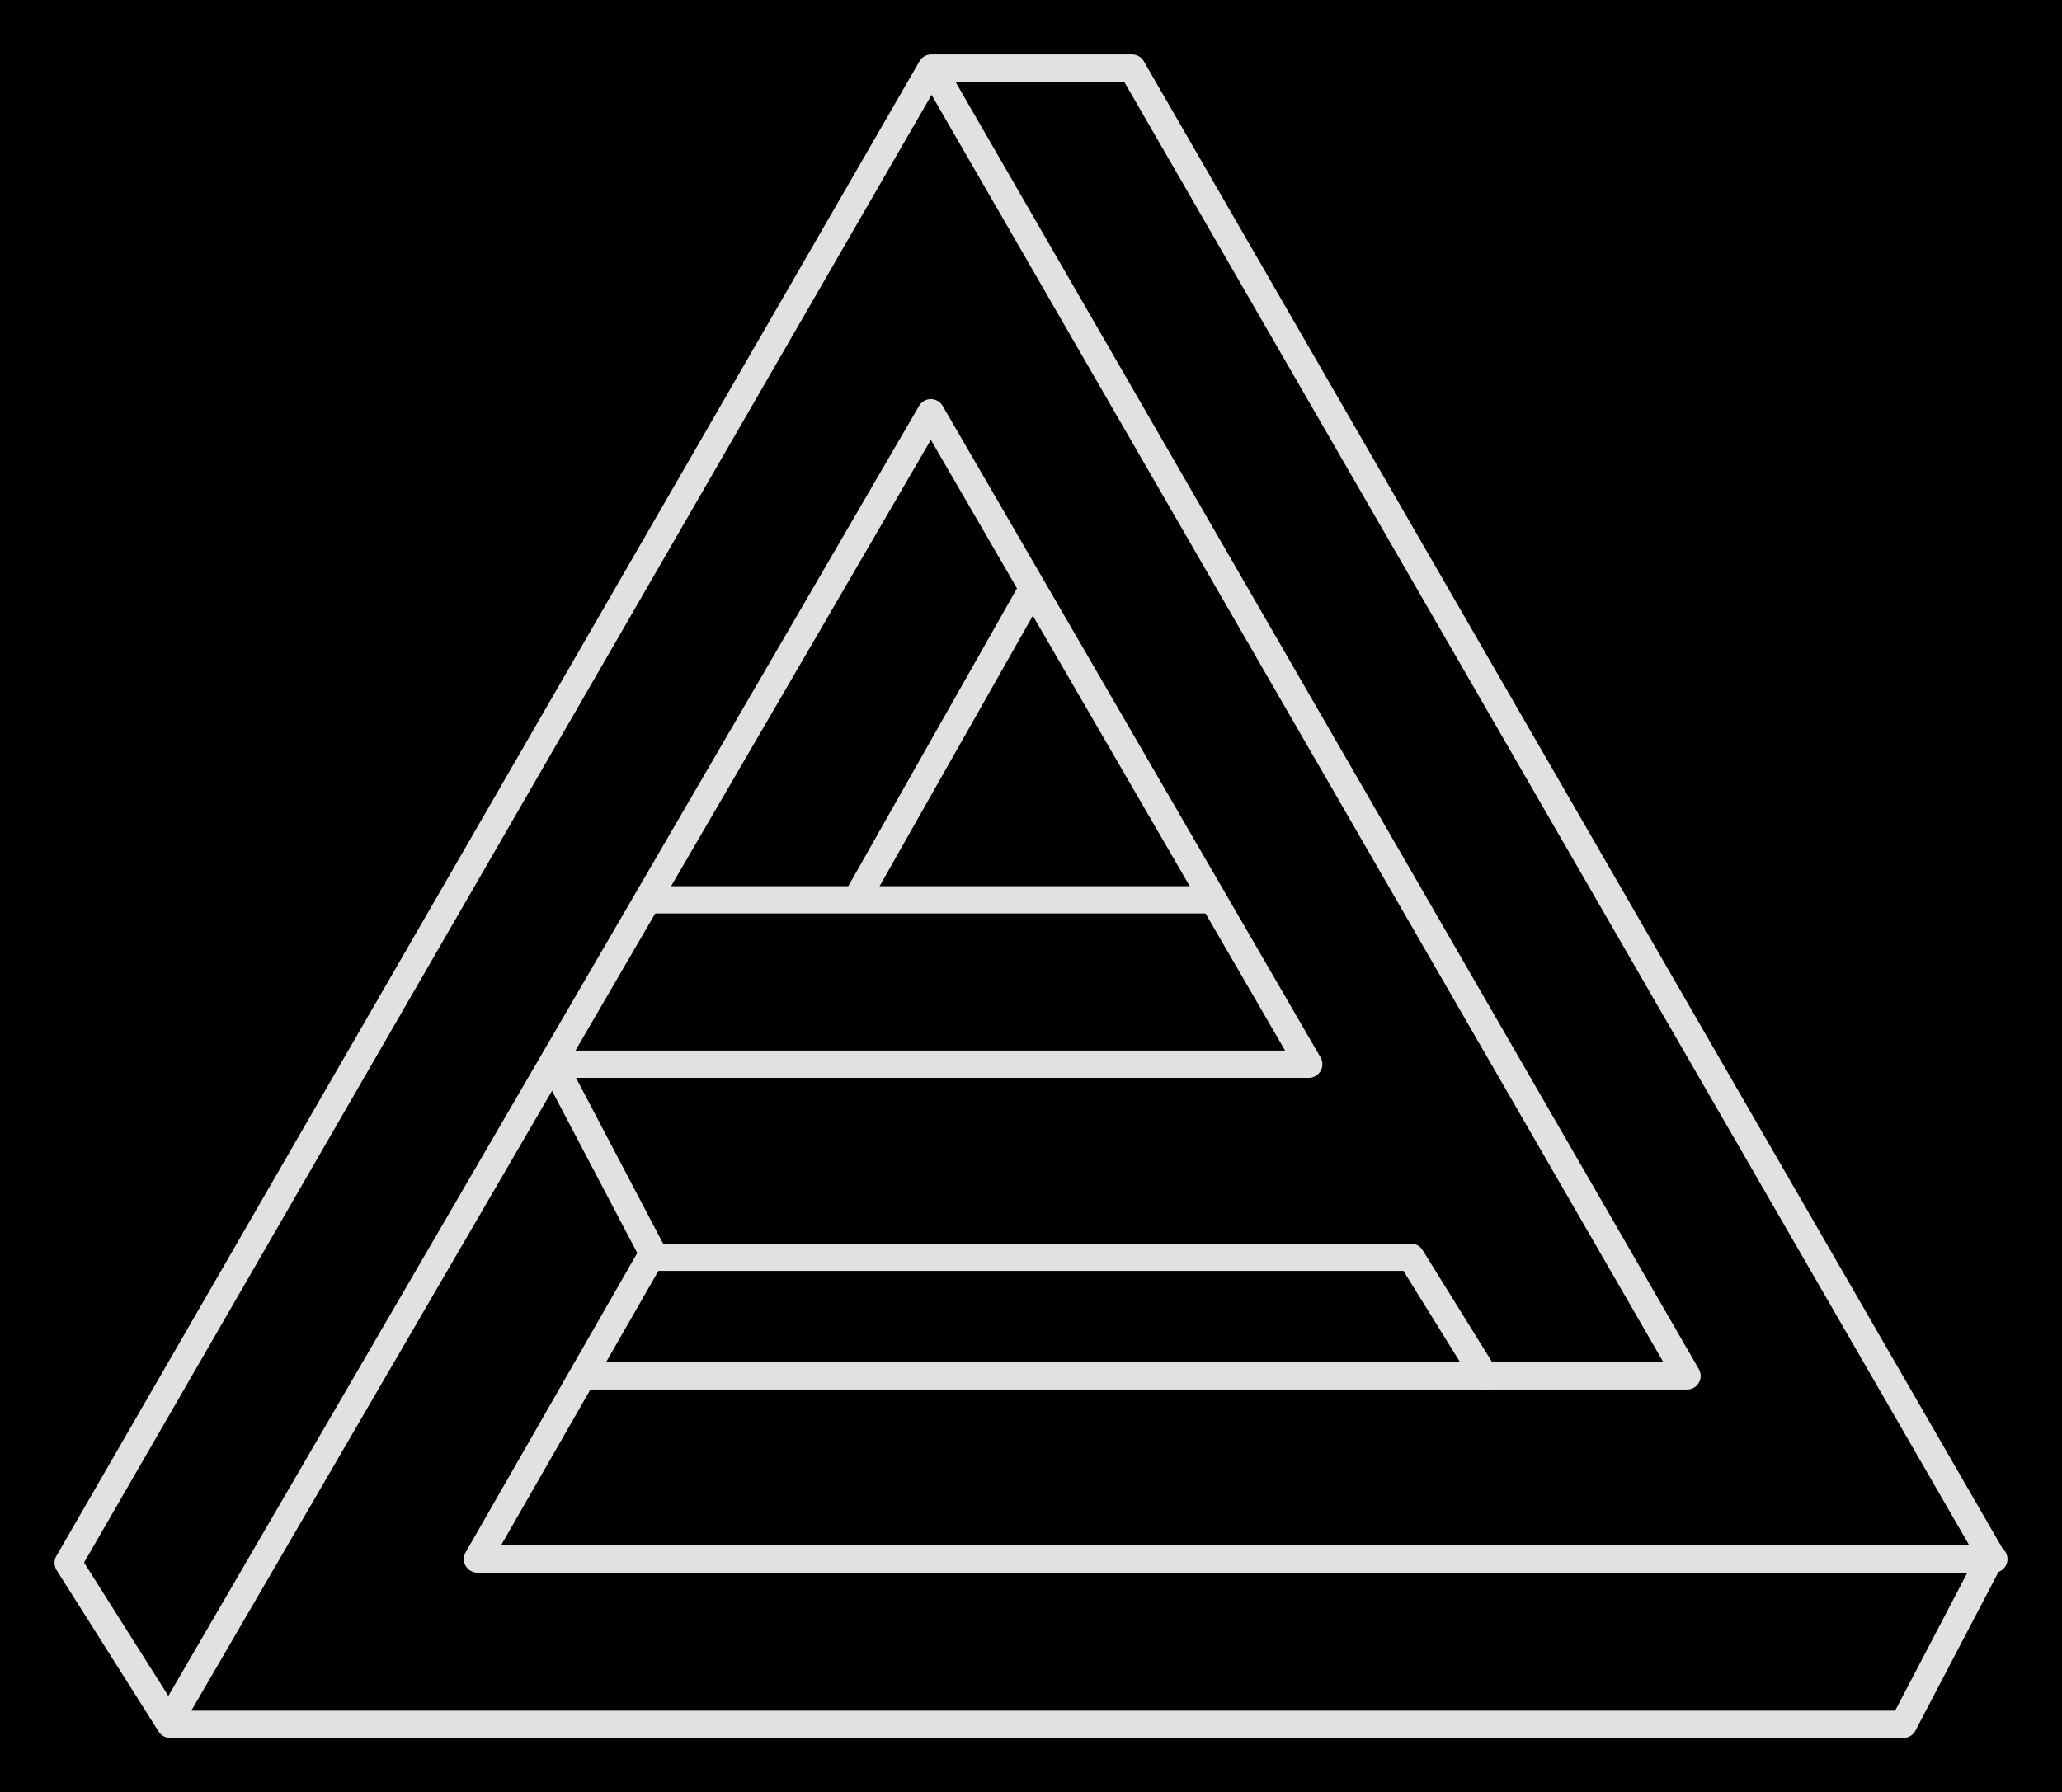 <svg version="1.1" xmlns="http://www.w3.org/2000/svg" viewBox="0 0 302.626 263.102" width="302.626" height="263.102" class="excalidraw-svg"><!-- svg-source:excalidraw --><defs><style class="style-fonts">
      </style></defs><rect x="0" y="0" width="302.626" height="263.102" fill="#000000"></rect><g stroke-linecap="round"><g transform="translate(95.335 184.788) rotate(0 86.014 22.028)"><path d="M0 0 C-9.24 16.11, -18.48 32.22, -25.26 44.06 M0 0 C-6.87 11.98, -13.74 23.97, -25.26 44.06 M-25.26 44.06 C26.46 44.06, 78.18 44.06, 197.29 44.06 M-25.26 44.06 C57.56 44.06, 140.38 44.06, 197.29 44.06" stroke="#E1E1E1" stroke-width="4" fill="none"></path></g></g><mask></mask><g stroke-linecap="round"><g transform="translate(292.25 228.438) rotate(0 -141.125 -96.886)"><path d="M0 0 C-34.63 -59.98, -69.26 -119.95, -126.11 -218.44 M0 0 C-32.42 -56.15, -64.84 -112.3, -126.11 -218.44 M-126.11 -218.44 C-132.96 -218.44, -139.81 -218.44, -155.57 -218.44 M-126.11 -218.44 C-132.88 -218.44, -139.65 -218.44, -155.57 -218.44 M-155.57 -218.44 C-187.78 -162.65, -219.99 -106.87, -282.25 0.97 M-155.57 -218.44 C-198.24 -144.54, -240.9 -70.64, -282.25 0.97 M-282.25 0.97 C-276.42 10.21, -270.58 19.44, -267.28 24.66 M-282.25 0.97 C-276.93 9.39, -271.61 17.81, -267.28 24.66 M-267.28 24.66 C-195.15 24.66, -123.01 24.66, -12.9 24.66 M-267.28 24.66 C-166.72 24.66, -66.16 24.66, -12.9 24.66 M-12.9 24.66 C-9.42 18.02, -5.95 11.38, 0 0 M-12.9 24.66 C-8.95 17.11, -5 9.56, 0 0" stroke="#E1E1E1" stroke-width="4" fill="none"></path></g></g><mask></mask><g stroke-linecap="round"><g transform="translate(25.057 252.312) rotate(0 83.512 -95.866)"><path d="M0 0 C22.62 -38.88, 45.24 -77.75, 111.56 -191.73 M0 0 C22.78 -39.15, 45.56 -78.29, 111.56 -191.73 M111.56 -191.73 C129.34 -161.07, 147.12 -130.42, 167.02 -96.1 M111.56 -191.73 C126.78 -165.49, 142 -139.26, 167.02 -96.1 M167.02 -96.1 C133.61 -96.1, 100.19 -96.1, 56.47 -96.1 M167.02 -96.1 C139.55 -96.1, 112.07 -96.1, 56.47 -96.1" stroke="#E1E1E1" stroke-width="4" fill="none"></path></g></g><mask></mask><g stroke-linecap="round"><g transform="translate(81.515 156.76) rotate(0 7.211 13.726)"><path d="M0 0 C3.95 7.52, 7.9 15.04, 14.42 27.45 M0 0 C2.95 5.61, 5.9 11.23, 14.42 27.45" stroke="#E1E1E1" stroke-width="4" fill="none"></path></g></g><mask></mask><g stroke-linecap="round"><g transform="translate(95.556 184.549) rotate(0 61.177 8.721)"><path d="M0 0 C32.81 0, 65.62 0, 111.53 0 M0 0 C44.01 0, 88.02 0, 111.53 0 M111.53 0 C114.46 4.72, 117.39 9.44, 122.35 17.44 M111.53 0 C114.67 5.06, 117.82 10.13, 122.35 17.44" stroke="#E1E1E1" stroke-width="4" fill="none"></path></g></g><mask></mask><g stroke-linecap="round"><g transform="translate(85.844 201.965) rotate(0 80.874 -95.782)"><path d="M0 0 C49.92 0, 99.85 0, 161.75 0 M0 0 C48.61 0, 97.22 0, 161.75 0 M161.75 0 C119.29 -73.55, 76.82 -147.09, 51.15 -191.56 M161.75 0 C137.68 -41.69, 113.61 -83.38, 51.15 -191.56" stroke="#E1E1E1" stroke-width="4" fill="none"></path></g></g><mask></mask><g stroke-linecap="round"><g transform="translate(95.826 132.085) rotate(0 40.748 0)"><path d="M0 0 C29.14 0, 58.28 0, 81.5 0 M0 0 C31.06 0, 62.12 0, 81.5 0" stroke="#E1E1E1" stroke-width="4" fill="none"></path></g></g><mask></mask><g stroke-linecap="round"><g transform="translate(125.997 131.489) rotate(0 12.637 -22.308)"><path d="M0 0 C5.87 -10.37, 11.75 -20.74, 25.27 -44.62 M0 0 C9.41 -16.6, 18.81 -33.21, 25.27 -44.62" stroke="#E1E1E1" stroke-width="4" fill="none"></path></g></g><mask></mask></svg>